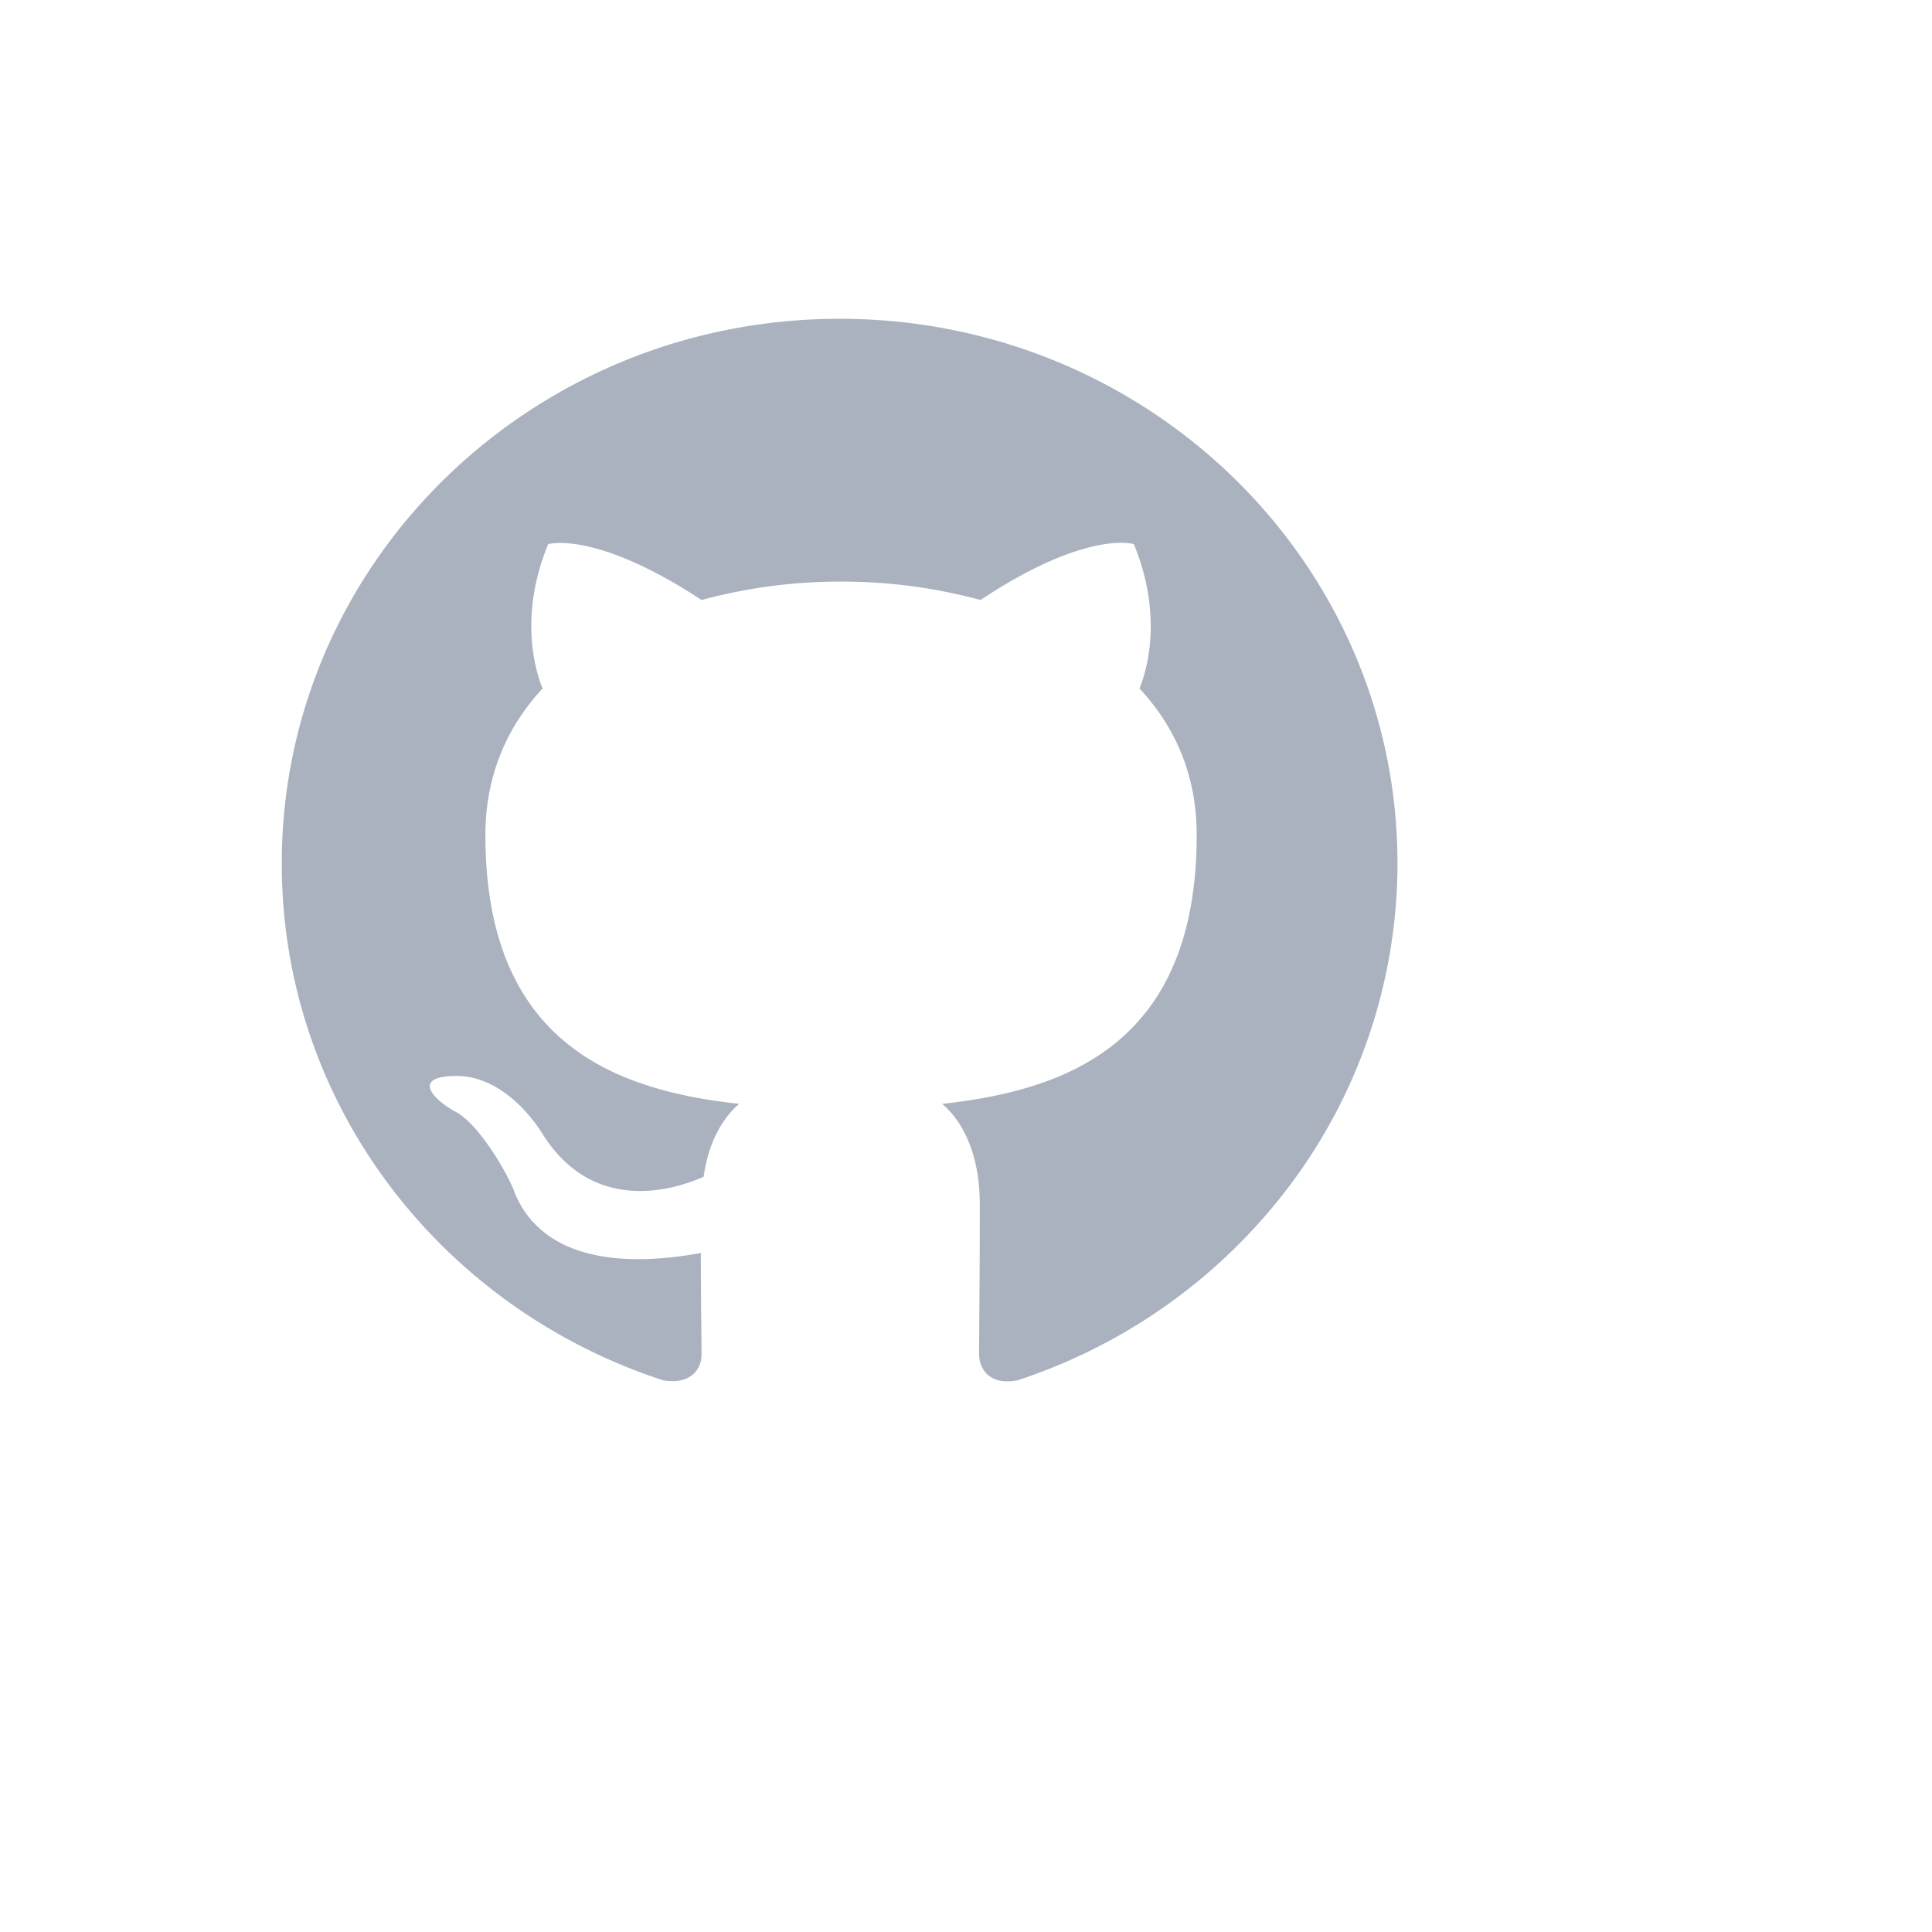<svg width="50" height="50" fill="none"
  xmlns="http://www.w3.org/2000/svg">
  <path d="M21.73 8.25c-7.977 0-14.438 6.309-14.438 14.098 0 6.238 4.133 11.507 9.872 13.375.721.123.992-.3.992-.67 0-.334-.018-1.445-.018-2.625-3.627.652-4.566-.864-4.854-1.657-.163-.405-.867-1.656-1.48-1.991-.506-.264-1.228-.917-.018-.934 1.137-.018 1.949 1.022 2.22 1.445 1.299 2.132 3.374 1.533 4.204 1.163.127-.916.506-1.533.92-1.886-3.212-.352-6.568-1.568-6.568-6.96 0-1.534.56-2.802 1.48-3.79-.145-.352-.65-1.797.144-3.735 0 0 1.209-.37 3.97 1.445a13.7 13.7 0 0 1 3.61-.476 13.7 13.7 0 0 1 3.609.476c2.761-1.833 3.97-1.445 3.97-1.445.794 1.938.289 3.383.145 3.736.92.987 1.48 2.238 1.48 3.789 0 5.41-3.375 6.608-6.588 6.96.524.441.975 1.287.975 2.608 0 1.886-.018 3.402-.018 3.877 0 .37.27.811.992.67a14.439 14.439 0 0 0 7.122-5.142 13.895 13.895 0 0 0 2.714-8.233c0-7.79-6.46-14.098-14.438-14.098z" fill="#ABB2BF"/>
</svg>